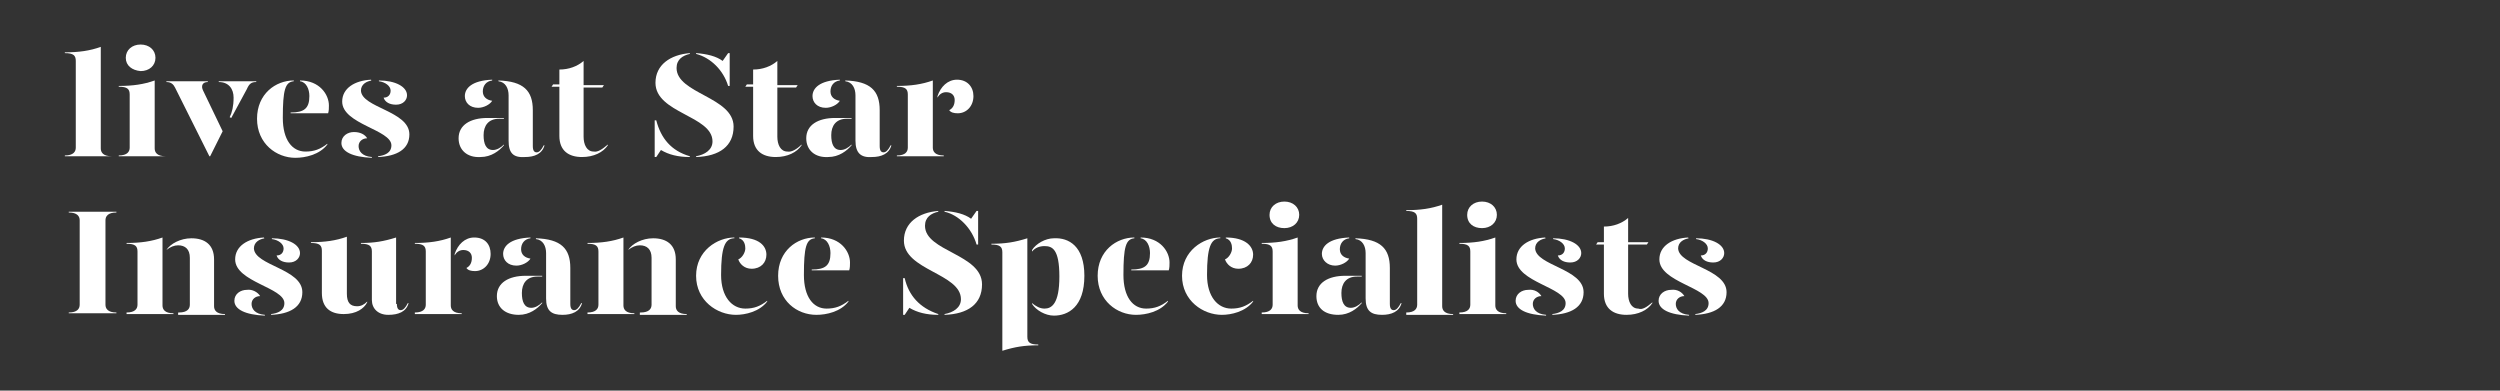 <?xml version="1.0" encoding="utf-8"?>
<!-- Generator: Adobe Illustrator 24.0.3, SVG Export Plug-In . SVG Version: 6.00 Build 0)  -->
<svg version="1.1" id="Layer_1" xmlns="http://www.w3.org/2000/svg" xmlns:xlink="http://www.w3.org/1999/xlink" x="0px" y="0px"
	 viewBox="0 0 320 50" style="enable-background:new 0 0 320 50;" xml:space="preserve">
<rect x="0" y="0" width="320" height="50" fill="#333333" stroke="none"/>
<style type="text/css">
	.st0{clip-path:url(#SVGID_2_);}
	.st1{enable-background:new    ;}
	.st2{fill:#FFFFFF;}
</style>
<title>Artboard 2 copy</title>
<g>
	<defs>
		<rect id="SVGID_1_" y="0" width="320" height="50"/>
	</defs>
	<clipPath id="SVGID_2_">
		<use xlink:href="#SVGID_1_"  style="overflow:visible;"/>
	</clipPath>
	<g class="st0">
		<g class="st1">
			<path class="st2" d="M8.3,6.7c1.8,0,3.2-0.2,4.6-0.7v13c0,0.5,0.3,1,1.4,1V20h-6v-0.1c1.1,0,1.4-0.5,1.4-1V7.8c0-0.7-0.3-1-1.4-1
				V6.7z"/>
			<path class="st2" d="M15.2,11c1.8,0,3.2-0.2,4.6-0.7v8.7c0,0.5,0.3,1,1.4,1V20h-6v-0.1c1.1,0,1.4-0.5,1.4-1v-6.8
				c0-0.7-0.3-1-1.4-1V11z M16.1,7.4c0-1,0.8-1.7,1.9-1.7c1.1,0,1.9,0.7,1.9,1.7c0,1-0.8,1.7-1.9,1.7C16.9,9,16.1,8.4,16.1,7.4z"/>
		</g>
		<g class="st1">
			<path class="st2" d="M22.4,11.2c-0.2-0.4-0.5-0.7-1.1-0.7v-0.1h5.3v0.1c-0.7,0-0.9,0.5-0.6,1.1l2.5,5.2L26.9,20h-0.1L22.4,11.2z
				 M29.4,15c0.3-0.6,0.5-1.4,0.5-2.5c0-1.1-0.6-2-1.9-2v-0.1h4.8v0.1c-0.6,0-0.9,0.2-1.2,0.9l-2,3.7L29.4,15z"/>
		</g>
		<g class="st1">
			<path class="st2" d="M32.9,15.2c0-3.2,2.4-4.9,4.7-4.9v0.1c-1.1,0.1-1.4,1.1-1.4,4.7c0,2.8,1.2,4.3,2.9,4.3c1.1,0,1.9-0.3,2.8-1
				v0.1c-1,1.3-2.8,1.7-4.1,1.7C35.4,20.2,32.9,18.4,32.9,15.2z M37.2,14.4c1.7,0,2.4-0.5,2.4-2.1c0-0.9-0.4-1.8-1.2-1.9v-0.1
				c2.5,0,3.7,1.8,3.7,3.2c0,0.3,0,0.7-0.1,1h-4.8V14.4z"/>
			<path class="st2" d="M47,17.7c-0.6,0-1.1,0.4-1.1,1c0,0.6,0.4,1.3,1.7,1.4v0.1c-2.5-0.1-3.9-0.8-3.9-1.9c0-0.9,0.8-1.4,1.6-1.4
				C46.1,16.9,46.7,17.2,47,17.7z M47.6,10.3c-0.7,0.1-1.4,0.5-1.4,1.3c0.1,2.2,6.2,2.6,6.2,5.6c0,1.9-1.6,2.8-4,2.9V20
				c0.8-0.1,1.7-0.4,1.7-1.4c0-2-6.3-2.7-6.3-5.6c0-1.7,1.6-2.7,3.7-2.8V10.3z M52.1,12.2c0,0.6-0.5,1.2-1.4,1.2
				c-0.8,0-1.4-0.3-1.6-0.9c0.6,0,0.9-0.4,0.9-0.9c0-0.6-0.7-1.1-1.5-1.2v-0.1C50.6,10.3,52.1,11.1,52.1,12.2z"/>
			<path class="st2" d="M58.7,17.7c0-1.7,1.5-2.6,3.7-2.6h2.1v0.1h-0.6c-1.4,0-2,0.9-2,2.1c0,1.1,0.3,1.9,1.2,1.9
				c0.5,0,1-0.3,1.4-0.7v0.1c-0.6,0.7-1.6,1.5-3,1.5C59.8,20.2,58.7,19.2,58.7,17.7z M59.5,12.3c0-1,0.9-2,3.5-2.1v0.1
				c-0.8,0.1-1.2,0.7-1.2,1.4c0,0.7,0.5,1.1,1.2,1.2c-0.3,0.5-1.1,0.9-1.8,0.9C60.1,13.8,59.5,13.1,59.5,12.3z M65.1,18v-5.8
				c0-0.9-0.4-1.7-1.3-1.8v-0.1c3.2,0.1,4.4,1.3,4.4,3.8v4.6c0,0.6,0.2,0.8,0.5,0.8c0.3,0,0.6-0.3,0.9-0.9h0.1
				c-0.3,1.1-1.3,1.5-2.5,1.5C65.7,20.2,65.1,19.6,65.1,18z"/>
			<path class="st2" d="M77.8,18.5v0.1c-0.6,0.9-1.8,1.5-3.3,1.5c-1.7,0-2.9-0.8-2.9-2.7v-6.3h-1l0.2-0.3h0.8V8.9
				c1.2,0,2.3-0.4,3.1-1.1v3.1h2.6l-0.2,0.3h-2.4v6.3c0,1,0.4,1.9,1.3,1.9C76.5,19.5,77.1,19.1,77.8,18.5z"/>
		</g>
		<g class="st1">
			<path class="st2" d="M88.3,20v0.1c-1.5,0-2.7-0.3-3.7-0.9l-0.6,0.9h-0.2v-4.7h0.2C84.6,17.7,85.9,19.3,88.3,20z M93.9,16.2
				c0,2.5-1.8,3.8-4.8,3.9V20c1.1-0.2,2.1-0.8,2.1-1.9c0-3.3-7.3-3.6-7.3-7.5c0-2.3,1.9-3.6,4.4-3.8v0.1c-0.9,0.2-1.7,0.7-1.7,1.8
				C86.6,12,93.9,12.4,93.9,16.2z M89.1,6.9V6.8c1.4,0.1,2.6,0.4,3.4,1l0.7-1h0.2V11h-0.2C92.6,9,91,7.4,89.1,6.9z"/>
		</g>
		<g class="st1">
			<path class="st2" d="M102.6,18.5v0.1c-0.6,0.9-1.8,1.5-3.3,1.5c-1.7,0-2.9-0.8-2.9-2.7v-6.3h-1l0.2-0.3h0.8V8.9
				c1.2,0,2.3-0.4,3.1-1.1v3.1h2.6l-0.2,0.3h-2.4v6.3c0,1,0.4,1.9,1.3,1.9C101.3,19.5,102,19.1,102.6,18.5z"/>
			<path class="st2" d="M103.2,17.7c0-1.7,1.5-2.6,3.7-2.6h2.1v0.1h-0.6c-1.4,0-2,0.9-2,2.1c0,1.1,0.3,1.9,1.2,1.9
				c0.5,0,1-0.3,1.4-0.7v0.1c-0.6,0.7-1.6,1.5-3,1.5C104.3,20.2,103.2,19.2,103.2,17.7z M104,12.3c0-1,0.9-2,3.5-2.1v0.1
				c-0.8,0.1-1.2,0.7-1.2,1.4c0,0.7,0.5,1.1,1.2,1.2c-0.3,0.5-1.1,0.9-1.8,0.9C104.6,13.8,104,13.1,104,12.3z M109.5,18v-5.8
				c0-0.9-0.4-1.7-1.3-1.8v-0.1c3.2,0.1,4.4,1.3,4.4,3.8v4.6c0,0.6,0.2,0.8,0.5,0.8c0.3,0,0.6-0.3,0.9-0.9h0.1
				c-0.3,1.1-1.3,1.5-2.5,1.5C110.2,20.2,109.5,19.6,109.5,18z"/>
		</g>
		<g class="st1">
			<path class="st2" d="M119.4,18.9c0,0.5,0.3,1,1.4,1V20h-6v-0.1c1.1,0,1.4-0.5,1.4-1v-6.8c0-0.7-0.3-1-1.4-1V11
				c1.8,0,3.2-0.2,4.6-0.7V18.9z M124.6,12.3c0,1.3-0.9,2.2-2,2.2c-0.5,0-0.9-0.1-1.1-0.4c0.4-0.2,0.7-0.6,0.7-1.3
				c0-0.6-0.4-1-1.1-1c-0.5,0-0.9,0.3-1.1,0.7v-0.2c0.4-1.2,1.3-2.1,2.5-2.1C123.8,10.2,124.6,11.1,124.6,12.3z"/>
		</g>
		<g class="st1">
			<path class="st2" d="M8.8,40c1.1,0,1.4-0.5,1.4-1V28.2c0-0.5-0.3-1-1.4-1v-0.1h6.1v0.1c-1.1,0-1.4,0.5-1.4,1v10.8
				c0,0.5,0.3,1,1.4,1v0.1H8.8V40z"/>
			<path class="st2" d="M16.2,40c1.1,0,1.4-0.5,1.4-1v-6.8c0-0.7-0.3-1-1.4-1v-0.1c1.8,0,3.2-0.2,4.6-0.7v8.7c0,0.5,0.3,1,1.4,1v0.1
				h-6V40z M22.9,40c1.1,0,1.4-0.5,1.4-1v-6c0-1.1-0.6-1.6-1.5-1.6c-0.5,0-1,0.2-1.5,0.6V32c0.5-0.8,1.8-1.5,3.2-1.5
				c1.7,0,2.9,0.8,2.9,2.7v6c0,0.5,0.3,1,1.4,1v0.1h-6V40z"/>
			<path class="st2" d="M33.3,37.9c-0.6,0-1.1,0.4-1.1,1c0,0.6,0.4,1.3,1.7,1.4v0.1c-2.5-0.1-3.9-0.8-3.9-1.9c0-0.9,0.8-1.4,1.6-1.4
				C32.3,37,33,37.4,33.3,37.9z M33.9,30.5c-0.7,0.1-1.4,0.5-1.4,1.3c0.1,2.2,6.2,2.6,6.2,5.6c0,1.9-1.6,2.8-4,2.9v-0.1
				c0.8-0.1,1.7-0.4,1.7-1.4c0-2-6.3-2.7-6.3-5.6c0-1.7,1.6-2.7,3.7-2.8V30.5z M38.4,32.4c0,0.6-0.5,1.2-1.4,1.2
				c-0.8,0-1.4-0.3-1.6-0.9c0.6,0,0.9-0.4,0.9-0.9c0-0.6-0.7-1.1-1.5-1.2v-0.1C36.9,30.5,38.4,31.3,38.4,32.4z"/>
			<path class="st2" d="M44.4,37.6c0,1.1,0.4,1.6,1.3,1.6c0.5,0,0.9-0.2,1.3-0.6v0.1c-0.4,0.8-1.4,1.5-3,1.5c-1.7,0-2.8-0.8-2.8-2.7
				v-5.4c0-0.7-0.3-1-1.4-1v-0.1c1.8,0,3.2-0.2,4.6-0.7V37.6z M50.8,38.9c0,0.6,0.2,0.8,0.5,0.8c0.3,0,0.6-0.3,0.9-0.9h0.1
				c-0.3,1.1-1.3,1.5-2.6,1.5c-1.3,0-2.1-0.8-2.1-1.9v-6.2c0-0.7-0.3-1-1.4-1v-0.1c1.7,0,2.9-0.2,4.5-0.7V38.9z"/>
		</g>
		<g class="st1">
			<path class="st2" d="M57.7,39.1c0,0.5,0.3,1,1.4,1v0.1h-6V40c1.1,0,1.4-0.5,1.4-1v-6.8c0-0.7-0.3-1-1.4-1v-0.1
				c1.8,0,3.2-0.2,4.6-0.7V39.1z M62.8,32.5c0,1.3-0.9,2.2-2,2.2c-0.5,0-0.9-0.1-1.1-0.4c0.4-0.2,0.7-0.6,0.7-1.3c0-0.6-0.4-1-1.1-1
				c-0.5,0-0.9,0.3-1.1,0.7v-0.2c0.4-1.2,1.3-2.1,2.5-2.1C62.1,30.4,62.8,31.3,62.8,32.5z"/>
		</g>
		<g class="st1">
			<path class="st2" d="M63.6,37.9c0-1.7,1.5-2.6,3.7-2.6h2.1v0.1h-0.6c-1.4,0-2,0.9-2,2.1c0,1.1,0.3,1.9,1.2,1.9
				c0.5,0,1-0.3,1.4-0.7v0.1c-0.6,0.7-1.6,1.5-3,1.5C64.7,40.3,63.6,39.4,63.6,37.9z M64.4,32.5c0-1,0.9-2,3.5-2.1v0.1
				c-0.8,0.1-1.2,0.7-1.2,1.4c0,0.7,0.5,1.1,1.2,1.2c-0.3,0.5-1.1,0.9-1.8,0.9C65,34,64.4,33.3,64.4,32.5z M69.9,38.2v-5.8
				c0-0.9-0.4-1.7-1.3-1.8v-0.1c3.2,0.1,4.4,1.3,4.4,3.8v4.6c0,0.6,0.2,0.8,0.5,0.8c0.3,0,0.6-0.3,0.9-0.9h0.1
				c-0.3,1.1-1.3,1.5-2.5,1.5C70.6,40.3,69.9,39.8,69.9,38.2z"/>
			<path class="st2" d="M75.2,40c1.1,0,1.4-0.5,1.4-1v-6.8c0-0.7-0.3-1-1.4-1v-0.1c1.8,0,3.2-0.2,4.6-0.7v8.7c0,0.5,0.3,1,1.4,1v0.1
				h-6V40z M82,40c1.1,0,1.4-0.5,1.4-1v-6c0-1.1-0.6-1.6-1.5-1.6c-0.5,0-1,0.2-1.5,0.6V32c0.5-0.8,1.8-1.5,3.2-1.5
				c1.7,0,2.9,0.8,2.9,2.7v6c0,0.5,0.3,1,1.4,1v0.1h-6V40z"/>
			<path class="st2" d="M93.9,30.5c-1.1,0.1-1.6,1.1-1.6,4.7c0,2.8,1.4,4.3,3.1,4.3c1.1,0,1.9-0.3,2.8-1v0.1c-1,1.3-2.8,1.7-4,1.7
				c-2.4,0-5.1-1.8-5.1-5c0-3.2,2.7-4.9,4.9-4.9V30.5z M98.1,32.6c0,1-0.7,1.8-1.9,1.8c-0.9,0-1.5-0.6-1.7-1.2
				c0.5-0.2,0.9-0.9,0.9-1.4c0-0.4-0.1-1.1-0.8-1.3v-0.1C97.2,30.4,98.1,31.5,98.1,32.6z"/>
			<path class="st2" d="M99.6,35.3c0-3.2,2.4-4.9,4.7-4.9v0.1c-1.1,0.1-1.4,1.1-1.4,4.7c0,2.8,1.2,4.3,2.9,4.3c1.1,0,1.9-0.3,2.8-1
				v0.1c-1,1.3-2.8,1.7-4.1,1.7C102,40.3,99.6,38.5,99.6,35.3z M103.9,34.5c1.7,0,2.4-0.5,2.4-2.1c0-0.9-0.4-1.8-1.2-1.9v-0.1
				c2.5,0,3.7,1.8,3.7,3.2c0,0.3,0,0.7-0.1,1h-4.8V34.5z"/>
			<path class="st2" d="M120.1,40.2v0.1c-1.5,0-2.7-0.3-3.7-0.9l-0.6,0.9h-0.2v-4.7h0.2C116.3,37.8,117.7,39.4,120.1,40.2z
				 M125.7,36.4c0,2.5-1.8,3.8-4.8,3.9v-0.1c1.1-0.2,2.1-0.8,2.1-1.9c0-3.3-7.3-3.7-7.3-7.5c0-2.3,1.9-3.6,4.4-3.8v0.1
				c-0.9,0.2-1.7,0.7-1.7,1.8C118.4,32.2,125.7,32.5,125.7,36.4z M120.9,27.1V27c1.4,0.1,2.6,0.4,3.4,1l0.7-1h0.2v4.3H125
				C124.4,29.2,122.7,27.5,120.9,27.1z"/>
			<path class="st2" d="M131.5,43.1c0,0.7,0.3,1,1.4,1v0.1c-1.8,0-3,0.2-4.6,0.7V32.3c0-0.7-0.3-1-1.4-1v-0.1c1.8,0,3-0.2,4.6-0.7
				V43.1z M138.8,35.3c0,4-2.1,5.1-3.9,5.1c-1.1,0-2.3-0.7-2.8-1.5v-0.1c0.5,0.4,1,0.7,1.6,0.7c0.9,0,1.9-0.6,1.9-4.1
				c0-3.5-0.9-3.9-1.9-3.9c-0.6,0-1.2,0.2-1.6,0.7v-0.2c0.5-0.8,1.7-1.5,2.8-1.5C136.8,30.4,138.8,31.5,138.8,35.3z"/>
			<path class="st2" d="M140.5,35.3c0-3.2,2.4-4.9,4.7-4.9v0.1c-1.1,0.1-1.4,1.1-1.4,4.7c0,2.8,1.2,4.3,2.9,4.3c1.1,0,1.9-0.3,2.8-1
				v0.1c-1,1.3-2.8,1.7-4.1,1.7C143,40.3,140.5,38.5,140.5,35.3z M144.8,34.5c1.7,0,2.4-0.5,2.4-2.1c0-0.9-0.4-1.8-1.2-1.9v-0.1
				c2.5,0,3.7,1.8,3.7,3.2c0,0.3,0,0.7-0.1,1h-4.8V34.5z"/>
			<path class="st2" d="M156.1,30.5c-1.1,0.1-1.6,1.1-1.6,4.7c0,2.8,1.4,4.3,3.1,4.3c1.1,0,1.9-0.3,2.8-1v0.1c-1,1.3-2.8,1.7-4,1.7
				c-2.4,0-5.1-1.8-5.1-5c0-3.2,2.7-4.9,4.9-4.9V30.5z M160.4,32.6c0,1-0.7,1.8-1.9,1.8c-0.9,0-1.5-0.6-1.7-1.2
				c0.5-0.2,0.9-0.9,0.9-1.4c0-0.4-0.1-1.1-0.8-1.3v-0.1C159.4,30.4,160.4,31.5,160.4,32.6z"/>
			<path class="st2" d="M161.5,31.1c1.8,0,3.2-0.2,4.6-0.7v8.7c0,0.5,0.3,1,1.4,1v0.1h-6V40c1.1,0,1.4-0.5,1.4-1v-6.8
				c0-0.7-0.3-1-1.4-1V31.1z M162.5,27.5c0-1,0.8-1.7,1.9-1.7s1.9,0.7,1.9,1.7c0,1-0.8,1.7-1.9,1.7S162.5,28.6,162.5,27.5z"/>
			<path class="st2" d="M168.5,37.9c0-1.7,1.5-2.6,3.7-2.6h2.1v0.1h-0.6c-1.4,0-2,0.9-2,2.1c0,1.1,0.3,1.9,1.2,1.9
				c0.5,0,1-0.3,1.4-0.7v0.1c-0.6,0.7-1.6,1.5-3,1.5C169.5,40.3,168.5,39.4,168.5,37.9z M169.2,32.5c0-1,0.9-2,3.5-2.1v0.1
				c-0.8,0.1-1.2,0.7-1.2,1.4c0,0.7,0.5,1.1,1.2,1.2c-0.3,0.5-1.1,0.9-1.8,0.9C169.9,34,169.2,33.3,169.2,32.5z M174.8,38.2v-5.8
				c0-0.9-0.4-1.7-1.3-1.8v-0.1c3.2,0.1,4.4,1.3,4.4,3.8v4.6c0,0.6,0.2,0.8,0.5,0.8c0.3,0,0.6-0.3,0.9-0.9h0.1
				c-0.3,1.1-1.3,1.5-2.5,1.5C175.5,40.3,174.8,39.8,174.8,38.2z"/>
			<path class="st2" d="M180,26.9c1.8,0,3.2-0.2,4.6-0.7v13c0,0.5,0.3,1,1.4,1v0.1h-6V40c1.1,0,1.4-0.5,1.4-1V28c0-0.7-0.3-1-1.4-1
				V26.9z"/>
			<path class="st2" d="M186.8,31.1c1.8,0,3.2-0.2,4.6-0.7v8.7c0,0.5,0.3,1,1.4,1v0.1h-6V40c1.1,0,1.4-0.5,1.4-1v-6.8
				c0-0.7-0.3-1-1.4-1V31.1z M187.8,27.5c0-1,0.8-1.7,1.9-1.7c1.1,0,1.9,0.7,1.9,1.7c0,1-0.8,1.7-1.9,1.7
				C188.6,29.2,187.8,28.6,187.8,27.5z"/>
			<path class="st2" d="M197.3,37.9c-0.6,0-1.1,0.4-1.1,1c0,0.6,0.4,1.3,1.7,1.4v0.1c-2.5-0.1-3.9-0.8-3.9-1.9
				c0-0.9,0.8-1.4,1.6-1.4C196.4,37,197,37.4,197.3,37.9z M197.9,30.5c-0.7,0.1-1.4,0.5-1.4,1.3c0.1,2.2,6.2,2.6,6.2,5.6
				c0,1.9-1.6,2.8-4,2.9v-0.1c0.8-0.1,1.7-0.4,1.7-1.4c0-2-6.3-2.7-6.3-5.6c0-1.7,1.6-2.7,3.7-2.8V30.5z M202.4,32.4
				c0,0.6-0.5,1.2-1.4,1.2c-0.8,0-1.4-0.3-1.6-0.9c0.6,0,0.9-0.4,0.9-0.9c0-0.6-0.7-1.1-1.5-1.2v-0.1
				C200.9,30.5,202.4,31.3,202.4,32.4z"/>
			<path class="st2" d="M211.5,38.7v0.1c-0.6,0.9-1.8,1.5-3.3,1.5c-1.7,0-2.9-0.8-2.9-2.7v-6.3h-1l0.2-0.3h0.8V29
				c1.2,0,2.3-0.4,3.1-1.1v3.1h2.6l-0.2,0.3h-2.4v6.3c0,1,0.4,1.9,1.3,1.9C210.2,39.7,210.8,39.3,211.5,38.7z"/>
			<path class="st2" d="M215.6,37.9c-0.6,0-1.1,0.4-1.1,1c0,0.6,0.4,1.3,1.7,1.4v0.1c-2.5-0.1-3.9-0.8-3.9-1.9
				c0-0.9,0.8-1.4,1.6-1.4C214.7,37,215.3,37.4,215.6,37.9z M216.2,30.5c-0.7,0.1-1.4,0.5-1.4,1.3c0.1,2.2,6.2,2.6,6.2,5.6
				c0,1.9-1.6,2.8-4,2.9v-0.1c0.8-0.1,1.7-0.4,1.7-1.4c0-2-6.3-2.7-6.3-5.6c0-1.7,1.6-2.7,3.7-2.8V30.5z M220.7,32.4
				c0,0.6-0.5,1.2-1.4,1.2c-0.8,0-1.4-0.3-1.6-0.9c0.6,0,0.9-0.4,0.9-0.9c0-0.6-0.7-1.1-1.5-1.2v-0.1
				C219.2,30.5,220.7,31.3,220.7,32.4z"/>
		</g>
	</g>
</g>
</svg>

